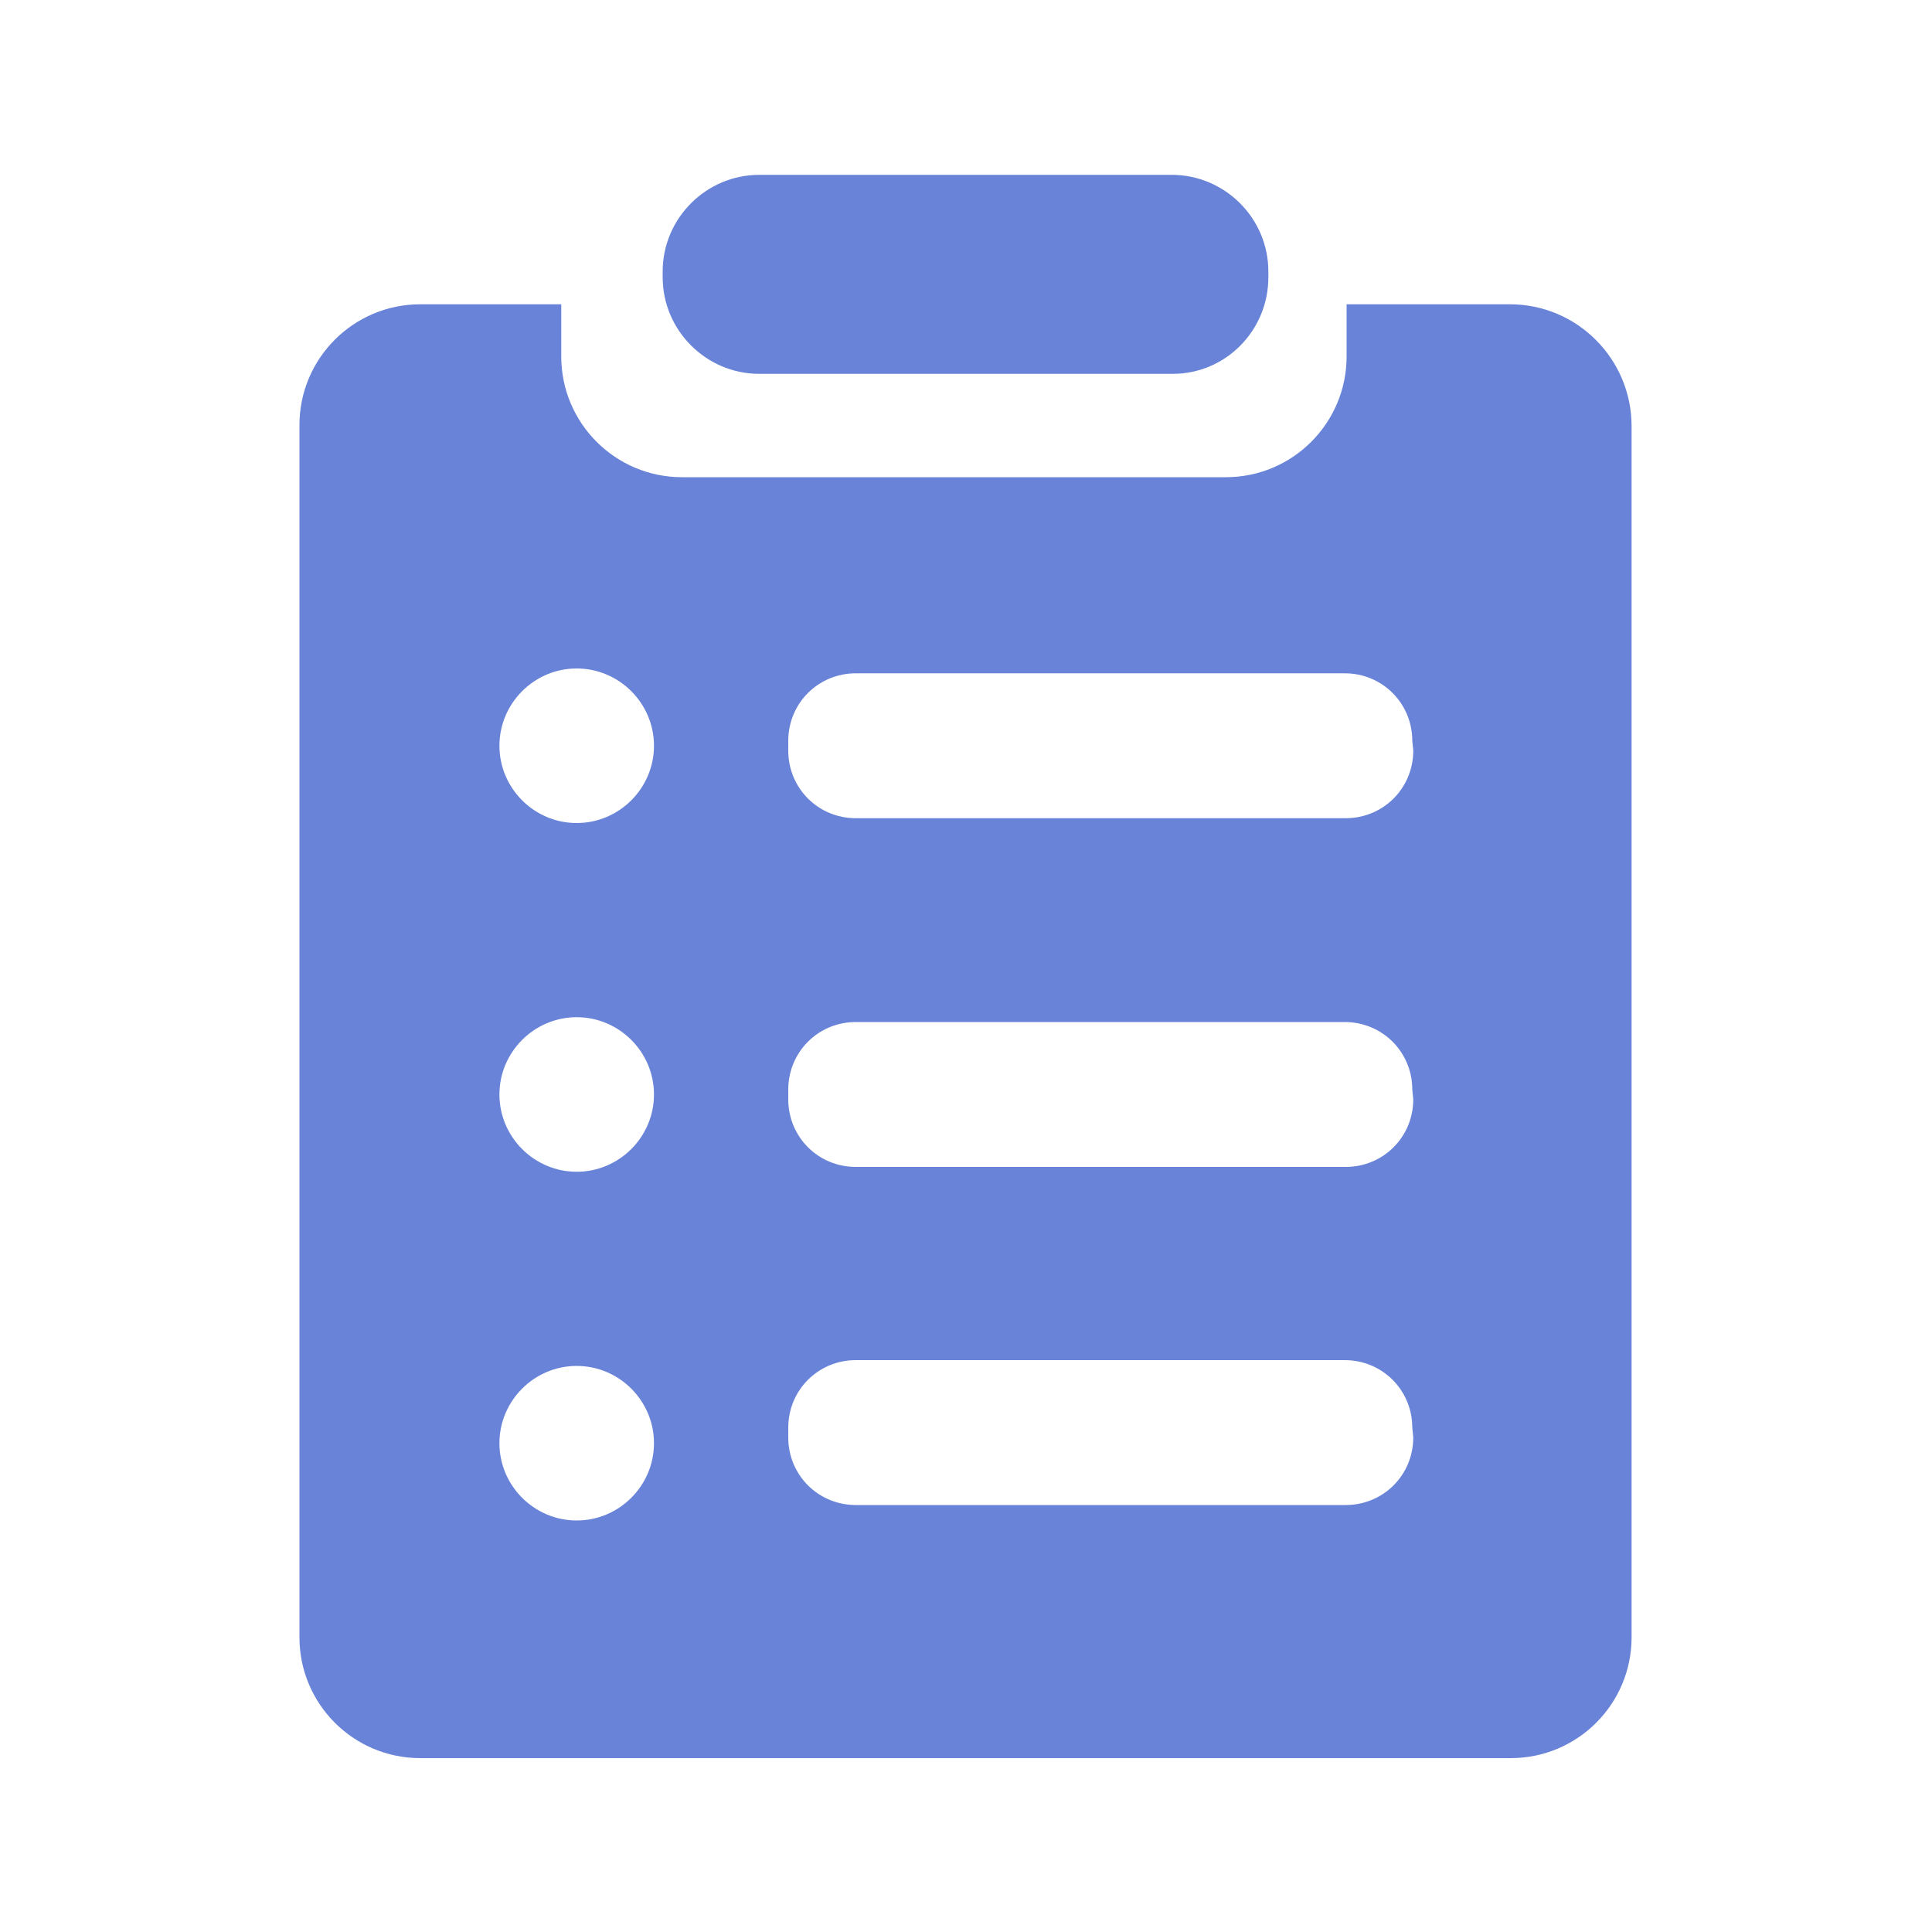 <?xml version="1.0" encoding="utf-8"?>
<!-- Generator: Adobe Illustrator 22.0.1, SVG Export Plug-In . SVG Version: 6.00 Build 0)  -->
<svg version="1.1" id="图层_1" xmlns="http://www.w3.org/2000/svg" xmlns:xlink="http://www.w3.org/1999/xlink" x="0px" y="0px"
	 viewBox="0 0 200 200" enable-background="new 0 0 200 200" xml:space="preserve">
<g>
	<path fill="#6883D8" d="M121.4,38.7H78.6c-5.5,0-10-4.5-10-10v-0.6c0-5.5,4.5-10,10-10h42.7c5.5,0,10,4.5,10,10v0.6
		C131.3,34.2,126.9,38.7,121.4,38.7z"/>
	<path fill="#6883D8" d="M156.3,31.5h-16.9v5.4c0,6.9-5.6,12.5-12.5,12.5H70.6c-6.9,0-12.5-5.6-12.5-12.5v-5.4H43.5
		C36.6,31.5,31,37.1,31,44v125.5c0,6.9,5.6,12.5,12.5,12.5h112.9c6.9,0,12.5-5.6,12.5-12.5V44.1C168.9,37.2,163.3,31.5,156.3,31.5z
		 M59.7,157.4c-4.4,0-8-3.6-8-8s3.6-8,8-8s8,3.6,8,8S64.1,157.4,59.7,157.4z M59.7,121.3c-4.4,0-8-3.6-8-8s3.6-8,8-8s8,3.6,8,8
		S64.1,121.3,59.7,121.3z M59.7,85.2c-4.4,0-8-3.6-8-8s3.6-8,8-8s8,3.6,8,8S64.1,85.2,59.7,85.2z M146.3,148.8c0,3.9-3.1,7-7,7H88.6
		c-3.9,0-7-3.1-7-7v-1c0-3.9,3.1-7,7-7h50.6c3.9,0,7,3.1,7,7L146.3,148.8L146.3,148.8z M146.3,113.8c0,3.9-3.1,7-7,7H88.6
		c-3.9,0-7-3.1-7-7v-1c0-3.9,3.1-7,7-7h50.6c3.9,0,7,3.1,7,7L146.3,113.8L146.3,113.8z M146.3,77.7c0,3.9-3.1,7-7,7H88.6
		c-3.9,0-7-3.1-7-7v-1c0-3.9,3.1-7,7-7h50.6c3.9,0,7,3.1,7,7L146.3,77.7L146.3,77.7z"/>
</g>
<g id="图层_1_1_">
</g>
</svg>
